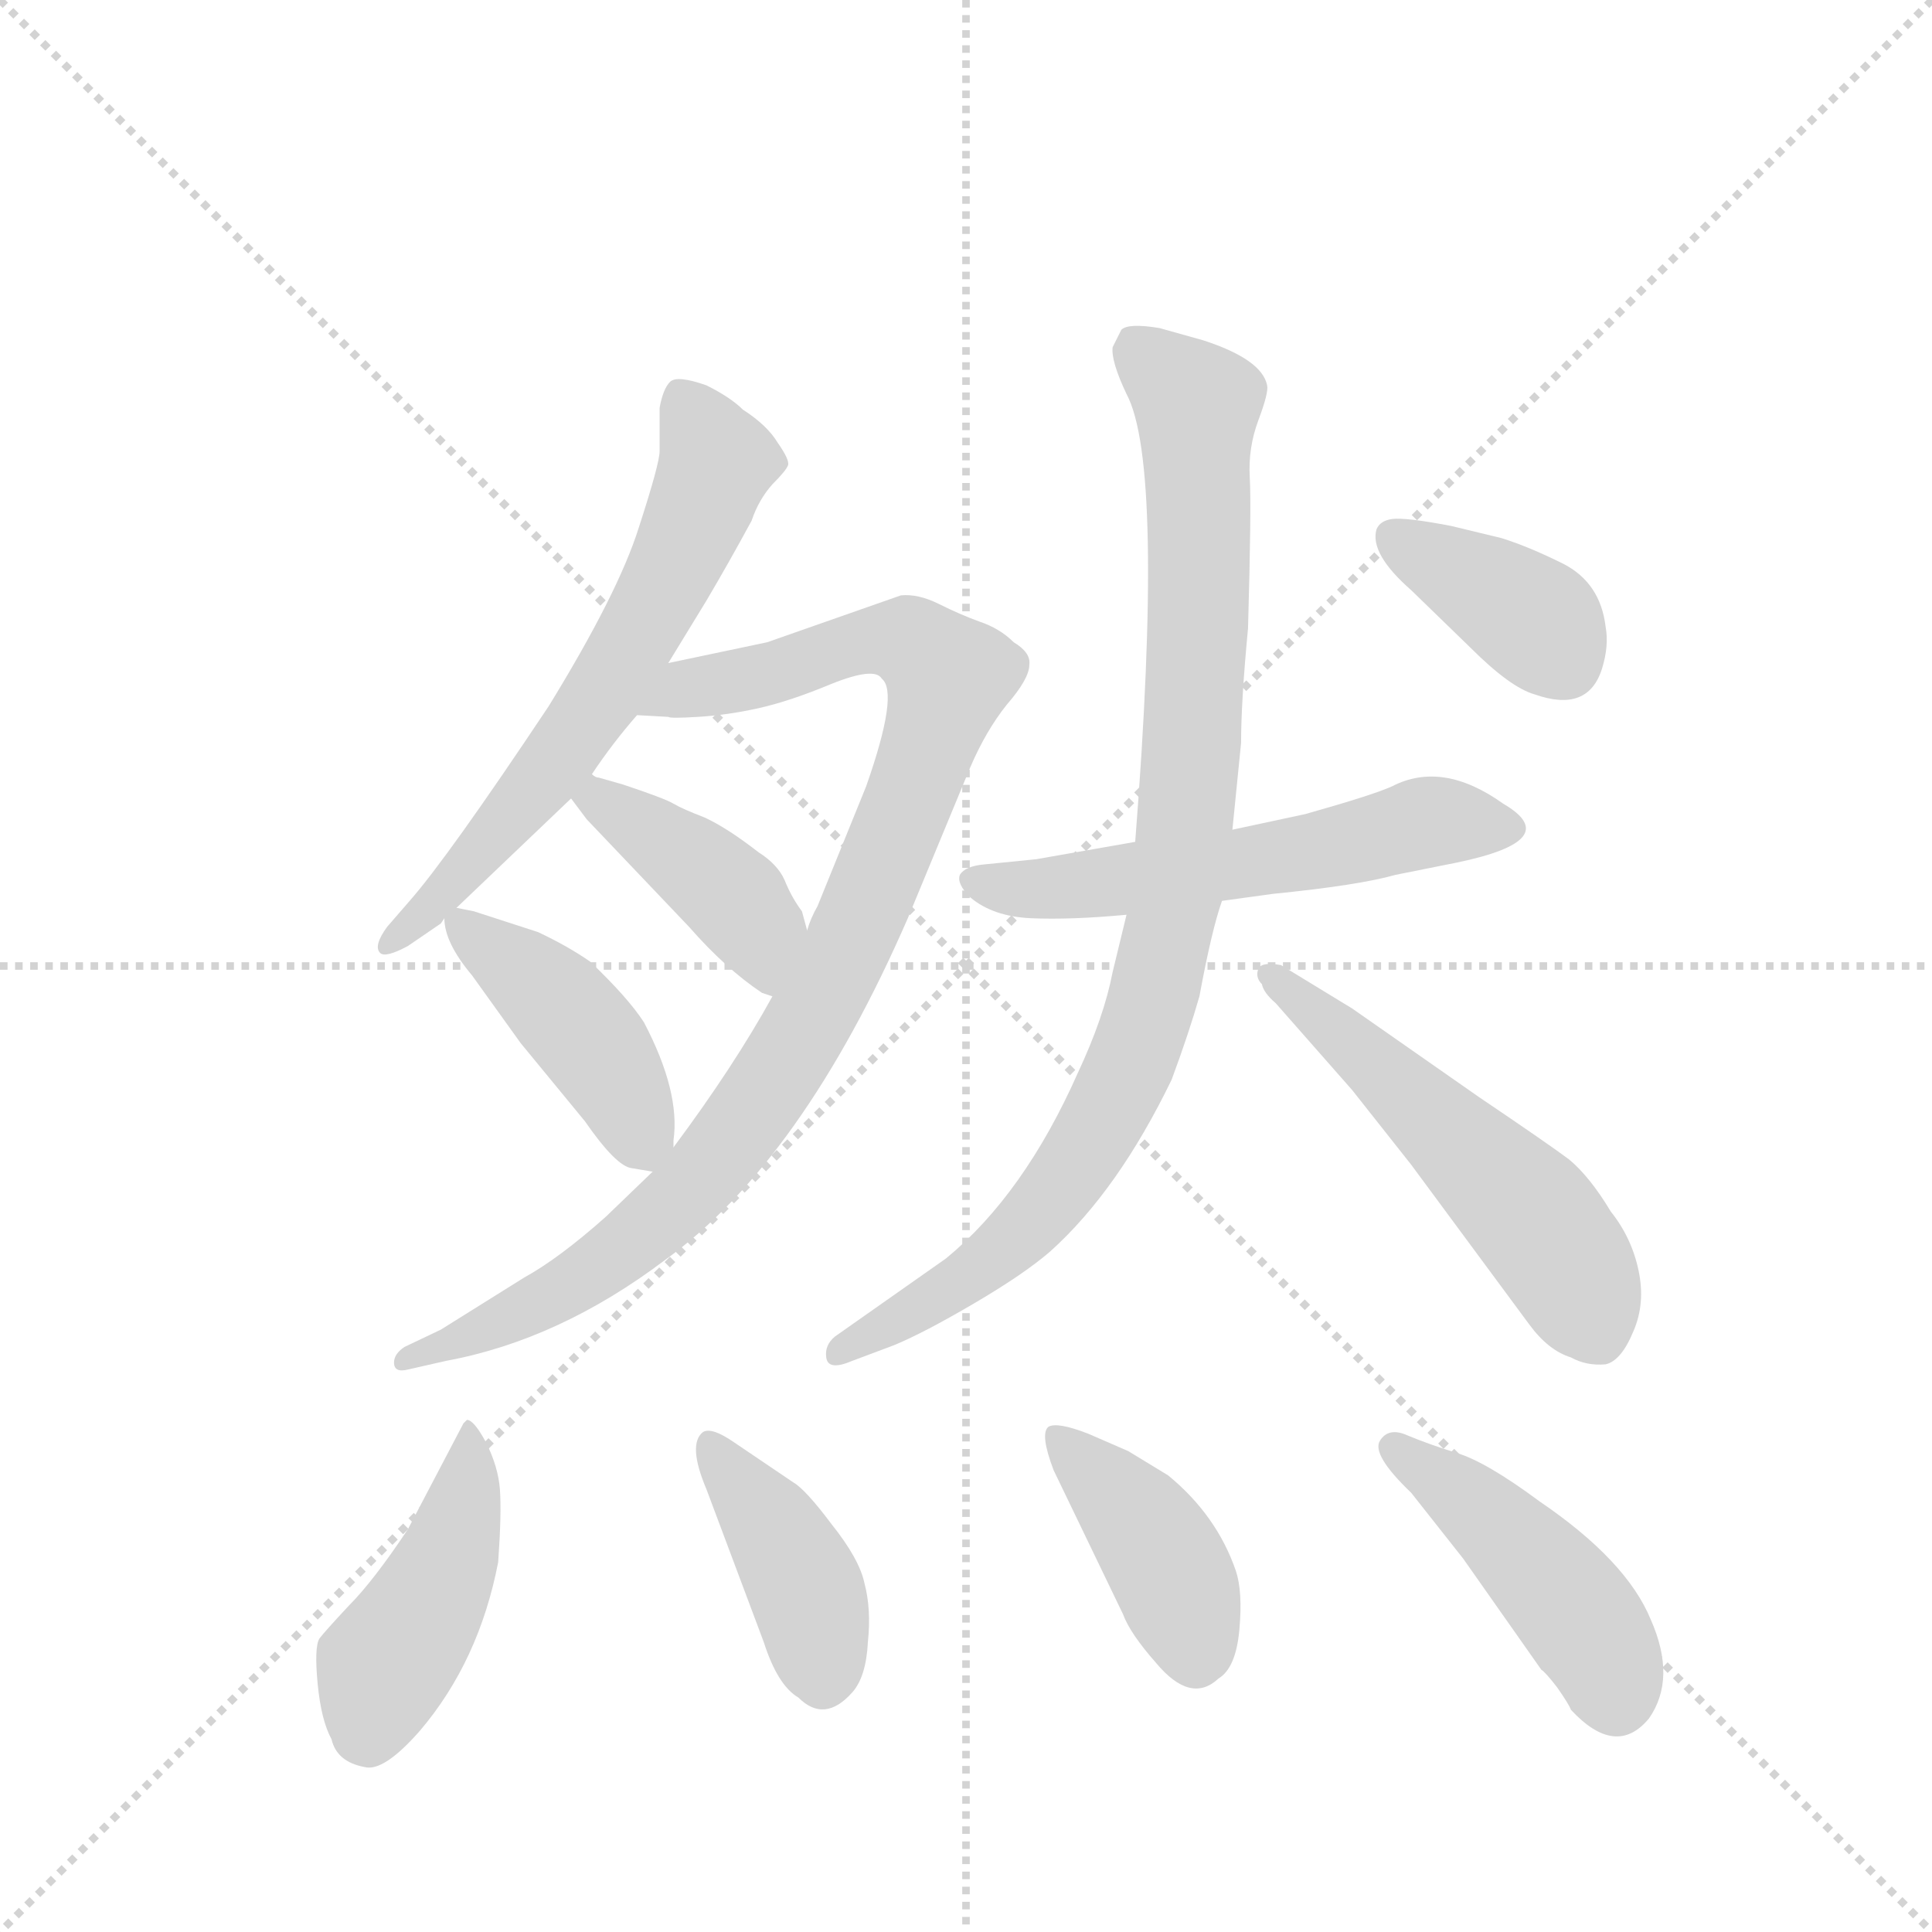 <svg version="1.1" viewBox="0 0 1024 1024" xmlns="http://www.w3.org/2000/svg">
  <g stroke="lightgray" stroke-dasharray="1,1" stroke-width="1" transform="scale(4, 4)">
    <line x1="0" y1="0" x2="256" y2="256"></line>
    <line x1="256" y1="0" x2="0" y2="256"></line>
    <line x1="128" y1="0" x2="128" y2="256"></line>
    <line x1="0" y1="128" x2="256" y2="128"></line>
  </g>
  <g transform="scale(0.92, -0.92) translate(60, -900)">
    <style type="text/css">
      
        @keyframes keyframes0 {
          from {
            stroke: blue;
            stroke-dashoffset: 639;
            stroke-width: 128;
          }
          68% {
            animation-timing-function: step-end;
            stroke: blue;
            stroke-dashoffset: 0;
            stroke-width: 128;
          }
          to {
            stroke: black;
            stroke-width: 1024;
          }
        }
        #make-me-a-hanzi-animation-0 {
          animation: keyframes0 0.77s both;
          animation-delay: 0s;
          animation-timing-function: linear;
        }
      
        @keyframes keyframes1 {
          from {
            stroke: blue;
            stroke-dashoffset: 971;
            stroke-width: 128;
          }
          76% {
            animation-timing-function: step-end;
            stroke: blue;
            stroke-dashoffset: 0;
            stroke-width: 128;
          }
          to {
            stroke: black;
            stroke-width: 1024;
          }
        }
        #make-me-a-hanzi-animation-1 {
          animation: keyframes1 1.04s both;
          animation-delay: 0.77s;
          animation-timing-function: linear;
        }
      
        @keyframes keyframes2 {
          from {
            stroke: blue;
            stroke-dashoffset: 415;
            stroke-width: 128;
          }
          57% {
            animation-timing-function: step-end;
            stroke: blue;
            stroke-dashoffset: 0;
            stroke-width: 128;
          }
          to {
            stroke: black;
            stroke-width: 1024;
          }
        }
        #make-me-a-hanzi-animation-2 {
          animation: keyframes2 0.588s both;
          animation-delay: 1.81s;
          animation-timing-function: linear;
        }
      
        @keyframes keyframes3 {
          from {
            stroke: blue;
            stroke-dashoffset: 429;
            stroke-width: 128;
          }
          58% {
            animation-timing-function: step-end;
            stroke: blue;
            stroke-dashoffset: 0;
            stroke-width: 128;
          }
          to {
            stroke: black;
            stroke-width: 1024;
          }
        }
        #make-me-a-hanzi-animation-3 {
          animation: keyframes3 0.599s both;
          animation-delay: 2.398s;
          animation-timing-function: linear;
        }
      
        @keyframes keyframes4 {
          from {
            stroke: blue;
            stroke-dashoffset: 564;
            stroke-width: 128;
          }
          65% {
            animation-timing-function: step-end;
            stroke: blue;
            stroke-dashoffset: 0;
            stroke-width: 128;
          }
          to {
            stroke: black;
            stroke-width: 1024;
          }
        }
        #make-me-a-hanzi-animation-4 {
          animation: keyframes4 0.709s both;
          animation-delay: 2.997s;
          animation-timing-function: linear;
        }
      
        @keyframes keyframes5 {
          from {
            stroke: blue;
            stroke-dashoffset: 929;
            stroke-width: 128;
          }
          75% {
            animation-timing-function: step-end;
            stroke: blue;
            stroke-dashoffset: 0;
            stroke-width: 128;
          }
          to {
            stroke: black;
            stroke-width: 1024;
          }
        }
        #make-me-a-hanzi-animation-5 {
          animation: keyframes5 1.006s both;
          animation-delay: 3.706s;
          animation-timing-function: linear;
        }
      
        @keyframes keyframes6 {
          from {
            stroke: blue;
            stroke-dashoffset: 541;
            stroke-width: 128;
          }
          64% {
            animation-timing-function: step-end;
            stroke: blue;
            stroke-dashoffset: 0;
            stroke-width: 128;
          }
          to {
            stroke: black;
            stroke-width: 1024;
          }
        }
        #make-me-a-hanzi-animation-6 {
          animation: keyframes6 0.69s both;
          animation-delay: 4.712s;
          animation-timing-function: linear;
        }
      
        @keyframes keyframes7 {
          from {
            stroke: blue;
            stroke-dashoffset: 379;
            stroke-width: 128;
          }
          55% {
            animation-timing-function: step-end;
            stroke: blue;
            stroke-dashoffset: 0;
            stroke-width: 128;
          }
          to {
            stroke: black;
            stroke-width: 1024;
          }
        }
        #make-me-a-hanzi-animation-7 {
          animation: keyframes7 0.558s both;
          animation-delay: 5.402s;
          animation-timing-function: linear;
        }
      
        @keyframes keyframes8 {
          from {
            stroke: blue;
            stroke-dashoffset: 445;
            stroke-width: 128;
          }
          59% {
            animation-timing-function: step-end;
            stroke: blue;
            stroke-dashoffset: 0;
            stroke-width: 128;
          }
          to {
            stroke: black;
            stroke-width: 1024;
          }
        }
        #make-me-a-hanzi-animation-8 {
          animation: keyframes8 0.612s both;
          animation-delay: 5.961s;
          animation-timing-function: linear;
        }
      
        @keyframes keyframes9 {
          from {
            stroke: blue;
            stroke-dashoffset: 408;
            stroke-width: 128;
          }
          57% {
            animation-timing-function: step-end;
            stroke: blue;
            stroke-dashoffset: 0;
            stroke-width: 128;
          }
          to {
            stroke: black;
            stroke-width: 1024;
          }
        }
        #make-me-a-hanzi-animation-9 {
          animation: keyframes9 0.582s both;
          animation-delay: 6.573s;
          animation-timing-function: linear;
        }
      
        @keyframes keyframes10 {
          from {
            stroke: blue;
            stroke-dashoffset: 411;
            stroke-width: 128;
          }
          57% {
            animation-timing-function: step-end;
            stroke: blue;
            stroke-dashoffset: 0;
            stroke-width: 128;
          }
          to {
            stroke: black;
            stroke-width: 1024;
          }
        }
        #make-me-a-hanzi-animation-10 {
          animation: keyframes10 0.584s both;
          animation-delay: 7.155s;
          animation-timing-function: linear;
        }
      
        @keyframes keyframes11 {
          from {
            stroke: blue;
            stroke-dashoffset: 453;
            stroke-width: 128;
          }
          60% {
            animation-timing-function: step-end;
            stroke: blue;
            stroke-dashoffset: 0;
            stroke-width: 128;
          }
          to {
            stroke: black;
            stroke-width: 1024;
          }
        }
        #make-me-a-hanzi-animation-11 {
          animation: keyframes11 0.619s both;
          animation-delay: 7.739s;
          animation-timing-function: linear;
        }
      
    </style>
    
      <path d="M 281 454 Q 293 472 307 488 L 325 518 L 347 554 Q 360 576 373 600 Q 377 612 385 621 Q 393 629 394 632 Q 395 635 388 645 Q 382 655 368 664 Q 361 671 347 678 Q 330 684 326 680 Q 322 676 320 665 L 320 640 Q 320 633 308 596 Q 296 558 256 493 Q 198 406 176 381 L 163 366 Q 155 355 159 351 Q 162 348 175 355 L 194 368 L 196 371 L 203 377 L 269 440 L 281 454 Z" fill="lightgray"></path>
    
      <path d="M 307 488 L 325 487 Q 326 486 342 487 Q 359 488 377 492 Q 395 496 419 506 Q 444 516 448 509 Q 458 501 439 447 L 411 378 Q 407 371 405 364 L 385 326 Q 363 286 328 239 L 316 225 L 289 199 Q 262 175 242 164 L 194 134 L 173 124 Q 167 120 167 115 Q 167 109 175 111 L 197 116 Q 262 128 323 174 Q 402 231 463 371 L 499 458 Q 508 479 520 494 Q 533 509 533 517 Q 534 524 524 530 Q 516 538 504 542 Q 493 546 481 552 Q 469 558 459 557 L 382 530 L 325 518 C 296 512 277 490 307 488 Z" fill="lightgray"></path>
    
      <path d="M 405 364 L 402 375 Q 396 383 392 393 Q 388 402 377 409 Q 359 423 346 429 Q 333 434 328 437 Q 323 440 299 448 L 285 452 Q 283 452 281 454 C 254 466 251 464 269 440 L 278 428 L 337 366 Q 358 342 379 328 L 385 326 C 413 317 413 335 405 364 Z" fill="lightgray"></path>
    
      <path d="M 328 239 L 328 243 Q 332 271 311 311 Q 302 325 280 346 Q 267 355 250 363 L 213 375 L 203 377 C 195 379 195 379 196 371 Q 196 357 212 338 L 240 299 L 277 254 Q 295 228 304 227 L 316 225 C 327 223 327 223 328 239 Z" fill="lightgray"></path>
    
      <path d="M 644 381 L 673 385 Q 723 390 744 396 L 779 403 Q 842 416 806 437 Q 771 462 742 447 Q 731 442 692 431 L 650 422 L 594 415 L 537 405 L 507 402 Q 496 401 493 396 Q 491 391 499 383 Q 512 372 534 371 Q 557 370 589 373 L 644 381 Z" fill="lightgray"></path>
    
      <path d="M 589 373 L 581 340 Q 576 314 561 282 Q 530 212 485 175 L 421 130 Q 415 125 416 118 Q 417 110 431 116 L 455 125 Q 472 132 501 149 Q 530 166 545 179 Q 584 214 615 278 Q 625 305 631 326 Q 638 364 644 381 L 650 422 L 655 472 Q 655 496 659 538 Q 661 608 660 625 Q 659 642 665 658 Q 671 674 670 678 Q 667 693 633 704 L 608 711 Q 590 714 586 710 L 581 700 Q 580 692 589 673 Q 611 632 594 415 L 589 373 Z" fill="lightgray"></path>
    
      <path d="M 675 322 L 719 272 L 753 229 L 821 137 Q 832 122 845 118 Q 854 113 865 114 Q 874 116 881 133 Q 888 149 884 168 Q 880 187 868 202 Q 856 222 844 232 Q 832 241 792 268 L 719 319 L 678 344 Q 667 346 665 342 Q 663 337 667 333 Q 668 328 675 322 Z" fill="lightgray"></path>
    
      <path d="M 805 590 L 776 597 Q 750 602 742 601 Q 735 600 733 595 Q 729 581 753 560 L 787 527 Q 810 504 824 500 Q 855 489 863 515 Q 867 528 865 539 Q 862 564 841 575 Q 821 585 805 590 Z" fill="lightgray"></path>
    
      <path d="M 209 82 L 207 80 L 175 19 Q 155 -11 141 -25 Q 127 -40 124 -44 Q 121 -49 123 -70 Q 125 -91 131 -102 Q 134 -115 150 -118 Q 161 -121 182 -97 Q 216 -57 227 0 Q 229 28 228 42 Q 227 55 220 69 Q 213 82 209 82 Z" fill="lightgray"></path>
    
      <path d="M 397 46 L 363 69 Q 350 78 345 75 Q 336 68 347 42 L 380 -46 Q 388 -71 400 -78 Q 415 -93 431 -75 Q 439 -66 440 -46 Q 442 -27 438 -12 Q 435 2 419 22 Q 404 42 397 46 Z" fill="lightgray"></path>
    
      <path d="M 547 53 L 587 -30 Q 591 -41 606 -58 Q 626 -82 642 -67 Q 652 -61 654 -39 Q 656 -17 652 -5 Q 641 27 613 50 L 590 64 L 567 74 Q 549 81 544 78 Q 539 74 547 53 Z" fill="lightgray"></path>
    
      <path d="M 890 -90 Q 906 -67 891 -33 Q 877 1 827 35 Q 796 58 779 63 Q 763 68 751 73 Q 740 78 735 70 Q 730 62 753 40 L 783 2 L 828 -62 Q 830 -63 837 -72 Q 844 -82 845 -85 Q 871 -113 890 -90 Z" fill="lightgray"></path>
    
    
      <clipPath id="make-me-a-hanzi-clip-0">
        <path d="M 281 454 Q 293 472 307 488 L 325 518 L 347 554 Q 360 576 373 600 Q 377 612 385 621 Q 393 629 394 632 Q 395 635 388 645 Q 382 655 368 664 Q 361 671 347 678 Q 330 684 326 680 Q 322 676 320 665 L 320 640 Q 320 633 308 596 Q 296 558 256 493 Q 198 406 176 381 L 163 366 Q 155 355 159 351 Q 162 348 175 355 L 194 368 L 196 371 L 203 377 L 269 440 L 281 454 Z"></path>
      </clipPath>
      <path clip-path="url(#make-me-a-hanzi-clip-0)" d="M 331 673 L 351 631 L 321 559 L 250 448 L 184 373 L 162 358" fill="none" id="make-me-a-hanzi-animation-0" stroke-dasharray="511 1022" stroke-linecap="round"></path>
    
      <clipPath id="make-me-a-hanzi-clip-1">
        <path d="M 307 488 L 325 487 Q 326 486 342 487 Q 359 488 377 492 Q 395 496 419 506 Q 444 516 448 509 Q 458 501 439 447 L 411 378 Q 407 371 405 364 L 385 326 Q 363 286 328 239 L 316 225 L 289 199 Q 262 175 242 164 L 194 134 L 173 124 Q 167 120 167 115 Q 167 109 175 111 L 197 116 Q 262 128 323 174 Q 402 231 463 371 L 499 458 Q 508 479 520 494 Q 533 509 533 517 Q 534 524 524 530 Q 516 538 504 542 Q 493 546 481 552 Q 469 558 459 557 L 382 530 L 325 518 C 296 512 277 490 307 488 Z"></path>
      </clipPath>
      <path clip-path="url(#make-me-a-hanzi-clip-1)" d="M 312 492 L 336 504 L 449 531 L 466 529 L 487 510 L 430 356 L 366 249 L 333 210 L 292 175 L 229 138 L 173 117" fill="none" id="make-me-a-hanzi-animation-1" stroke-dasharray="843 1686" stroke-linecap="round"></path>
    
      <clipPath id="make-me-a-hanzi-clip-2">
        <path d="M 405 364 L 402 375 Q 396 383 392 393 Q 388 402 377 409 Q 359 423 346 429 Q 333 434 328 437 Q 323 440 299 448 L 285 452 Q 283 452 281 454 C 254 466 251 464 269 440 L 278 428 L 337 366 Q 358 342 379 328 L 385 326 C 413 317 413 335 405 364 Z"></path>
      </clipPath>
      <path clip-path="url(#make-me-a-hanzi-clip-2)" d="M 281 448 L 285 439 L 368 376 L 384 334" fill="none" id="make-me-a-hanzi-animation-2" stroke-dasharray="287 574" stroke-linecap="round"></path>
    
      <clipPath id="make-me-a-hanzi-clip-3">
        <path d="M 328 239 L 328 243 Q 332 271 311 311 Q 302 325 280 346 Q 267 355 250 363 L 213 375 L 203 377 C 195 379 195 379 196 371 Q 196 357 212 338 L 240 299 L 277 254 Q 295 228 304 227 L 316 225 C 327 223 327 223 328 239 Z"></path>
      </clipPath>
      <path clip-path="url(#make-me-a-hanzi-clip-3)" d="M 205 368 L 282 298 L 311 235" fill="none" id="make-me-a-hanzi-animation-3" stroke-dasharray="301 602" stroke-linecap="round"></path>
    
      <clipPath id="make-me-a-hanzi-clip-4">
        <path d="M 644 381 L 673 385 Q 723 390 744 396 L 779 403 Q 842 416 806 437 Q 771 462 742 447 Q 731 442 692 431 L 650 422 L 594 415 L 537 405 L 507 402 Q 496 401 493 396 Q 491 391 499 383 Q 512 372 534 371 Q 557 370 589 373 L 644 381 Z"></path>
      </clipPath>
      <path clip-path="url(#make-me-a-hanzi-clip-4)" d="M 503 393 L 552 389 L 697 409 L 762 427 L 807 425" fill="none" id="make-me-a-hanzi-animation-4" stroke-dasharray="436 872" stroke-linecap="round"></path>
    
      <clipPath id="make-me-a-hanzi-clip-5">
        <path d="M 589 373 L 581 340 Q 576 314 561 282 Q 530 212 485 175 L 421 130 Q 415 125 416 118 Q 417 110 431 116 L 455 125 Q 472 132 501 149 Q 530 166 545 179 Q 584 214 615 278 Q 625 305 631 326 Q 638 364 644 381 L 650 422 L 655 472 Q 655 496 659 538 Q 661 608 660 625 Q 659 642 665 658 Q 671 674 670 678 Q 667 693 633 704 L 608 711 Q 590 714 586 710 L 581 700 Q 580 692 589 673 Q 611 632 594 415 L 589 373 Z"></path>
      </clipPath>
      <path clip-path="url(#make-me-a-hanzi-clip-5)" d="M 593 700 L 630 663 L 627 478 L 615 371 L 602 317 L 575 253 L 529 191 L 500 166 L 424 122" fill="none" id="make-me-a-hanzi-animation-5" stroke-dasharray="801 1602" stroke-linecap="round"></path>
    
      <clipPath id="make-me-a-hanzi-clip-6">
        <path d="M 675 322 L 719 272 L 753 229 L 821 137 Q 832 122 845 118 Q 854 113 865 114 Q 874 116 881 133 Q 888 149 884 168 Q 880 187 868 202 Q 856 222 844 232 Q 832 241 792 268 L 719 319 L 678 344 Q 667 346 665 342 Q 663 337 667 333 Q 668 328 675 322 Z"></path>
      </clipPath>
      <path clip-path="url(#make-me-a-hanzi-clip-6)" d="M 672 339 L 822 200 L 844 170 L 860 130" fill="none" id="make-me-a-hanzi-animation-6" stroke-dasharray="413 826" stroke-linecap="round"></path>
    
      <clipPath id="make-me-a-hanzi-clip-7">
        <path d="M 805 590 L 776 597 Q 750 602 742 601 Q 735 600 733 595 Q 729 581 753 560 L 787 527 Q 810 504 824 500 Q 855 489 863 515 Q 867 528 865 539 Q 862 564 841 575 Q 821 585 805 590 Z"></path>
      </clipPath>
      <path clip-path="url(#make-me-a-hanzi-clip-7)" d="M 743 590 L 826 542 L 841 519" fill="none" id="make-me-a-hanzi-animation-7" stroke-dasharray="251 502" stroke-linecap="round"></path>
    
      <clipPath id="make-me-a-hanzi-clip-8">
        <path d="M 209 82 L 207 80 L 175 19 Q 155 -11 141 -25 Q 127 -40 124 -44 Q 121 -49 123 -70 Q 125 -91 131 -102 Q 134 -115 150 -118 Q 161 -121 182 -97 Q 216 -57 227 0 Q 229 28 228 42 Q 227 55 220 69 Q 213 82 209 82 Z"></path>
      </clipPath>
      <path clip-path="url(#make-me-a-hanzi-clip-8)" d="M 210 79 L 210 45 L 201 10 L 185 -27 L 161 -61 L 152 -97" fill="none" id="make-me-a-hanzi-animation-8" stroke-dasharray="317 634" stroke-linecap="round"></path>
    
      <clipPath id="make-me-a-hanzi-clip-9">
        <path d="M 397 46 L 363 69 Q 350 78 345 75 Q 336 68 347 42 L 380 -46 Q 388 -71 400 -78 Q 415 -93 431 -75 Q 439 -66 440 -46 Q 442 -27 438 -12 Q 435 2 419 22 Q 404 42 397 46 Z"></path>
      </clipPath>
      <path clip-path="url(#make-me-a-hanzi-clip-9)" d="M 349 69 L 398 -3 L 414 -66" fill="none" id="make-me-a-hanzi-animation-9" stroke-dasharray="280 560" stroke-linecap="round"></path>
    
      <clipPath id="make-me-a-hanzi-clip-10">
        <path d="M 547 53 L 587 -30 Q 591 -41 606 -58 Q 626 -82 642 -67 Q 652 -61 654 -39 Q 656 -17 652 -5 Q 641 27 613 50 L 590 64 L 567 74 Q 549 81 544 78 Q 539 74 547 53 Z"></path>
      </clipPath>
      <path clip-path="url(#make-me-a-hanzi-clip-10)" d="M 548 73 L 603 13 L 620 -19 L 629 -55" fill="none" id="make-me-a-hanzi-animation-10" stroke-dasharray="283 566" stroke-linecap="round"></path>
    
      <clipPath id="make-me-a-hanzi-clip-11">
        <path d="M 890 -90 Q 906 -67 891 -33 Q 877 1 827 35 Q 796 58 779 63 Q 763 68 751 73 Q 740 78 735 70 Q 730 62 753 40 L 783 2 L 828 -62 Q 830 -63 837 -72 Q 844 -82 845 -85 Q 871 -113 890 -90 Z"></path>
      </clipPath>
      <path clip-path="url(#make-me-a-hanzi-clip-11)" d="M 743 66 L 805 19 L 839 -17 L 863 -52 L 871 -78" fill="none" id="make-me-a-hanzi-animation-11" stroke-dasharray="325 650" stroke-linecap="round"></path>
    
  </g>
</svg>